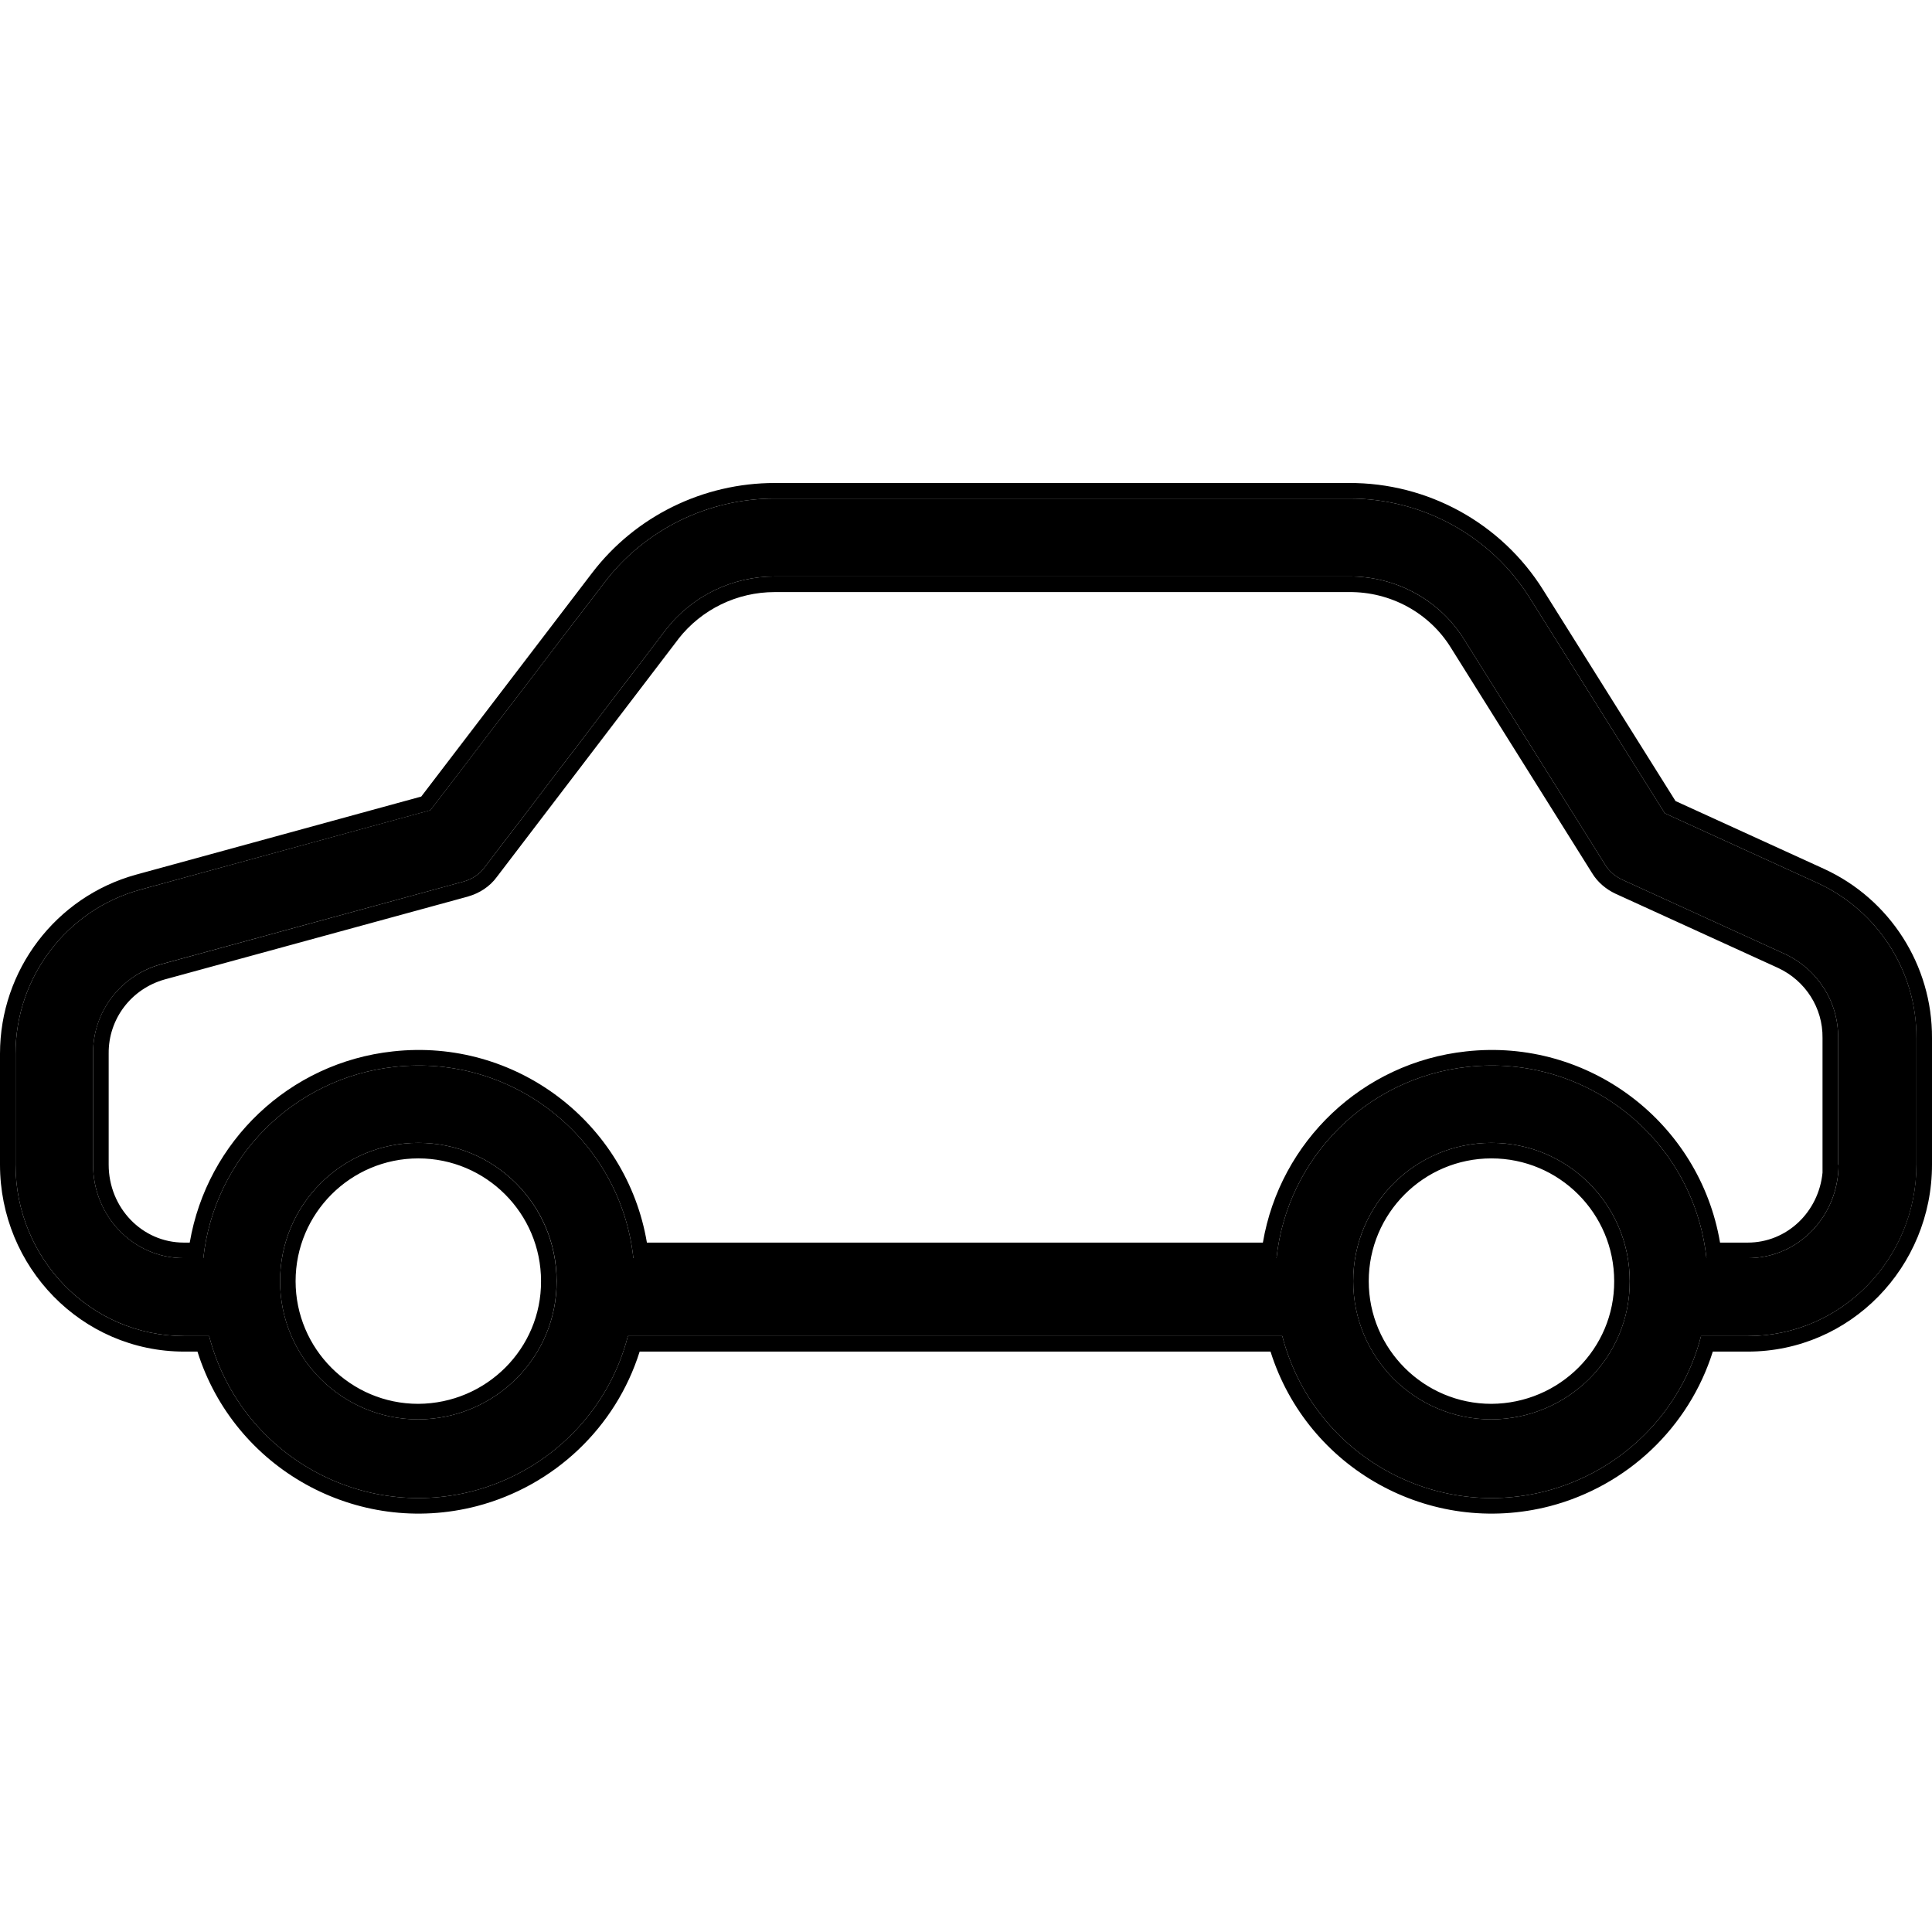<svg width="24" height="24" viewBox="0 0 24 24" fill="none" xmlns="http://www.w3.org/2000/svg">
    <path d="M22.578 10.969L20.681 10.103L19.006 7.432C18.523 6.658 17.671 6.189 16.756 6.193H9.624C8.797 6.193 8.013 6.576 7.51 7.234L5.347 10.064L1.742 11.052C0.827 11.303 0.193 12.14 0.193 13.089V14.468C0.193 15.634 1.123 16.597 2.289 16.597H2.598C2.971 18.034 4.437 18.895 5.874 18.523C6.818 18.276 7.558 17.54 7.8 16.597H15.929C16.302 18.034 17.768 18.895 19.205 18.523C20.148 18.276 20.889 17.54 21.131 16.597H21.711C22.878 16.597 23.807 15.634 23.807 14.468V12.895C23.811 12.068 23.328 11.313 22.578 10.969ZM5.197 17.632C4.248 17.632 3.479 16.863 3.479 15.914C3.479 14.966 4.248 14.197 5.197 14.197C6.145 14.197 6.915 14.966 6.915 15.914C6.919 16.858 6.15 17.627 5.197 17.632ZM18.527 17.632C17.579 17.632 16.81 16.863 16.81 15.914C16.81 14.966 17.579 14.197 18.527 14.197C19.476 14.197 20.245 14.966 20.245 15.914C20.25 16.858 19.481 17.627 18.527 17.632ZM21.711 15.629H21.198C21.039 14.153 19.708 13.089 18.232 13.253C16.979 13.389 15.992 14.381 15.857 15.629H7.868C7.708 14.153 6.377 13.089 4.902 13.253C3.648 13.389 2.661 14.381 2.526 15.629H2.284C1.65 15.629 1.156 15.101 1.156 14.468V13.089C1.152 12.571 1.495 12.121 1.994 11.98L5.763 10.95C5.864 10.921 5.956 10.863 6.019 10.776L8.274 7.819C8.598 7.403 9.097 7.161 9.624 7.161H16.756C17.337 7.156 17.884 7.451 18.189 7.945L19.94 10.742C19.989 10.824 20.066 10.887 20.148 10.926L22.171 11.85C22.578 12.039 22.839 12.445 22.834 12.895V14.468H22.839C22.839 15.101 22.345 15.629 21.711 15.629Z"
          fill="currentColor"/>
    <path fill-rule="evenodd" clip-rule="evenodd"
          d="M22.658 10.793C23.477 11.168 24.005 11.992 24 12.896V14.468C24 15.737 22.988 16.79 21.711 16.79H21.277C20.981 17.732 20.215 18.458 19.254 18.71C17.762 19.096 16.241 18.243 15.783 16.79H7.946C7.65 17.732 6.885 18.458 5.923 18.71C4.432 19.096 2.91 18.243 2.453 16.79H2.289C1.012 16.79 0 15.737 0 14.468V13.089C0 12.054 0.692 11.14 1.691 10.865L5.233 9.895L7.356 7.116C7.896 6.41 8.737 6 9.624 6H16.756C17.737 5.995 18.651 6.499 19.17 7.329M19.17 7.329L20.814 9.951L22.658 10.793M20.681 10.103L19.006 7.432C18.523 6.658 17.671 6.189 16.756 6.193H9.624C8.797 6.193 8.013 6.576 7.51 7.234L5.347 10.065L1.742 11.052C0.827 11.303 0.193 12.14 0.193 13.089V14.468C0.193 15.634 1.122 16.597 2.289 16.597H2.598C2.971 18.034 4.437 18.895 5.874 18.523C6.818 18.276 7.558 17.54 7.8 16.597H15.929C16.302 18.034 17.768 18.895 19.205 18.523C20.148 18.276 20.889 17.54 21.131 16.597H21.711C22.878 16.597 23.806 15.634 23.806 14.468V12.895C23.811 12.068 23.328 11.313 22.578 10.969L20.681 10.103ZM6.721 15.915L6.721 15.915C6.721 15.073 6.038 14.39 5.197 14.39C4.355 14.39 3.672 15.073 3.672 15.915C3.672 16.756 4.355 17.439 5.196 17.439C6.044 17.434 6.725 16.75 6.721 15.915ZM5.197 17.632C4.248 17.632 3.479 16.863 3.479 15.915C3.479 14.966 4.248 14.197 5.197 14.197C6.145 14.197 6.914 14.966 6.914 15.915C6.919 16.858 6.15 17.627 5.197 17.632ZM20.052 15.915L20.052 15.915C20.052 15.073 19.369 14.39 18.527 14.39C17.686 14.39 17.003 15.073 17.003 15.915C17.003 16.756 17.686 17.439 18.527 17.439C19.375 17.434 20.056 16.75 20.052 15.915ZM18.527 17.632C17.579 17.632 16.81 16.863 16.81 15.915C16.81 14.966 17.579 14.197 18.527 14.197C19.476 14.197 20.245 14.966 20.245 15.915C20.25 16.858 19.481 17.627 18.527 17.632ZM16.756 7.161H9.624C9.097 7.161 8.598 7.403 8.274 7.819L6.019 10.776C5.956 10.863 5.864 10.921 5.763 10.95L1.993 11.981C1.495 12.121 1.151 12.571 1.156 13.089V14.468C1.156 15.102 1.65 15.629 2.284 15.629H2.526C2.661 14.381 3.648 13.389 4.902 13.253C6.377 13.089 7.708 14.153 7.868 15.629H15.857C15.992 14.381 16.979 13.389 18.232 13.253C19.708 13.089 21.039 14.153 21.198 15.629H21.711C22.279 15.629 22.735 15.205 22.823 14.661C22.828 14.633 22.831 14.605 22.834 14.576C22.837 14.54 22.839 14.504 22.839 14.468H22.834V12.895C22.839 12.445 22.578 12.039 22.171 11.85L20.148 10.926C20.066 10.887 19.989 10.824 19.94 10.742L18.189 7.945C17.884 7.452 17.337 7.156 16.756 7.161ZM22.09 12.025C22.089 12.025 22.09 12.025 22.09 12.025L20.066 11.101C19.956 11.049 19.847 10.963 19.775 10.842L18.024 8.047C17.756 7.612 17.273 7.35 16.758 7.355L16.756 7.355L9.624 7.355C9.156 7.355 8.715 7.569 8.427 7.937C8.427 7.938 8.427 7.938 8.427 7.938L6.174 10.891C6.083 11.017 5.952 11.097 5.816 11.136L5.814 11.137L2.046 12.167C2.046 12.167 2.046 12.167 2.046 12.167C1.63 12.284 1.346 12.658 1.35 13.087L1.35 13.089L1.35 14.468C1.35 15.002 1.764 15.436 2.284 15.436H2.357C2.571 14.179 3.595 13.2 4.88 13.061C6.404 12.891 7.784 13.944 8.036 15.436H15.688C15.902 14.179 16.926 13.2 18.211 13.061C19.735 12.891 21.114 13.944 21.367 15.436H21.711C22.198 15.436 22.593 15.055 22.64 14.567V12.893C22.645 12.521 22.428 12.183 22.09 12.025Z"
          fill="currentColor"/>
</svg>
